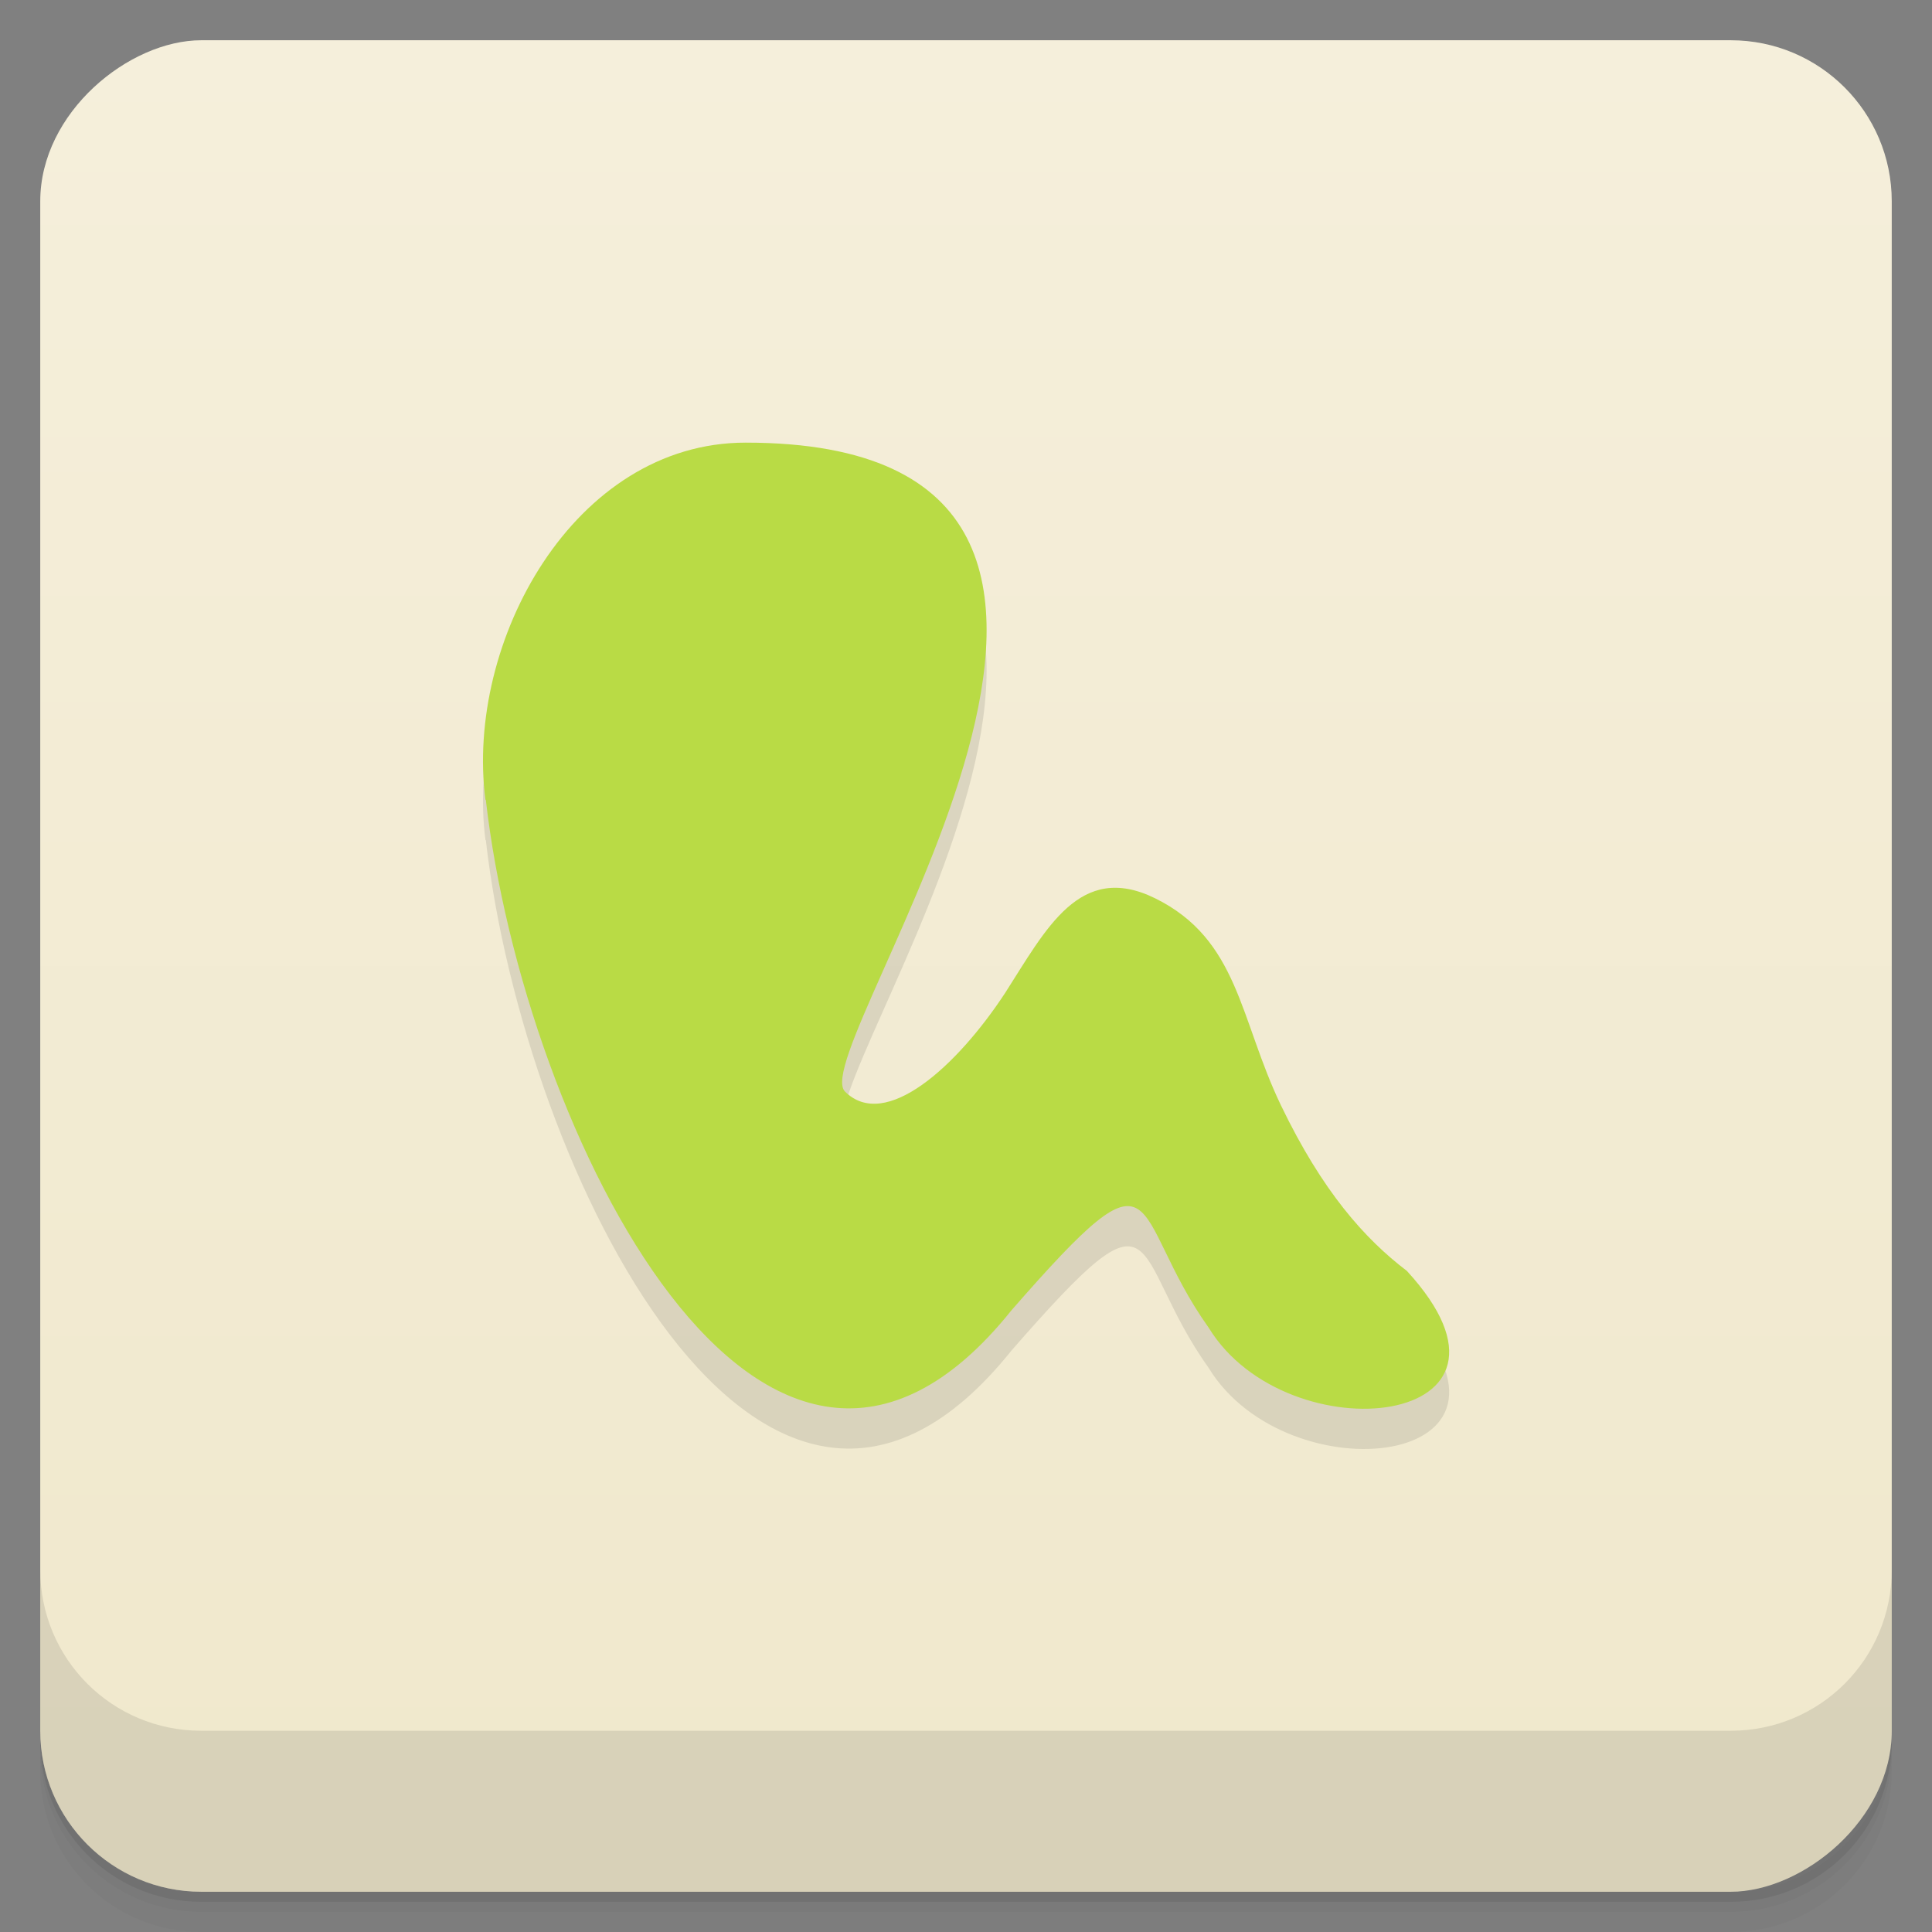 <svg width="48" height="48" viewBox="0 0 48 48" xmlns="http://www.w3.org/2000/svg">
  <rect x="0" y="0" width="48" height="48" fill="#808080" stroke="none"/>
  <defs>
    <linearGradient id="a" x1="-47" x2="-1" gradientUnits="userSpaceOnUse">
      <stop offset="0" stop-color="#f0e8cc"/>
      <stop offset="1" stop-color="#f5efdb"/>
    </linearGradient>
  </defs>
  <path d="M1 43v.25c0 2.216 1.784 4 4 4h38c2.216 0 4-1.784 4-4V43c0 2.216-1.784 4-4 4H5c-2.216 0-4-1.784-4-4zm0 .5v.5c0 2.216 1.784 4 4 4h38c2.216 0 4-1.784 4-4v-.5c0 2.216-1.784 4-4 4H5c-2.216 0-4-1.784-4-4z" opacity=".02"/>
  <path d="M1 43.25v.25c0 2.216 1.784 4 4 4h38c2.216 0 4-1.784 4-4v-.25c0 2.216-1.784 4-4 4H5c-2.216 0-4-1.784-4-4z" opacity=".05"/>
  <path d="M1 43v.25c0 2.216 1.784 4 4 4h38c2.216 0 4-1.784 4-4V43c0 2.216-1.784 4-4 4H5c-2.216 0-4-1.784-4-4z" opacity=".1"/>
  <rect transform="rotate(-90)" x="-47" y="1" width="46" height="46" rx="4" fill="url(#a)"/>
  <path d="M1 39v4c0 2.216 1.784 4 4 4h38c2.216 0 4-1.784 4-4v-4c0 2.216-1.784 4-4 4H5c-2.216 0-4-1.784-4-4z" opacity=".1"/>
  <g>
    <path d="M12.061 20.872c-.508-3.914 2.191-8.875 6.465-8.875 12.457 0 1.441 15.05 2.465 16.12 1 1 2.785-.625 3.977-2.441 1.02-1.59 1.855-3.277 3.727-2.36 2.086 1.028 2.098 3 3.13 5.146 1.03 2.14 2.081 3.316 3.128 4.113 3.578 3.895-2.965 4.609-4.922 1.414-2.035-2.855-1.035-4.867-4.902-.434C19 41.207 13.01 29.117 12.07 20.87m.004 0" opacity=".1"/>
  </g>
  <g>
    <path d="M12.061 19.872c-.508-3.914 2.191-8.875 6.465-8.875 12.457 0 1.441 15.05 2.465 16.12 1 1 2.785-.625 3.977-2.441 1.02-1.59 1.855-3.277 3.727-2.36 2.086 1.028 2.098 3 3.13 5.146 1.03 2.14 2.081 3.316 3.128 4.113 3.578 3.895-2.965 4.609-4.922 1.414-2.035-2.855-1.035-4.867-4.902-.434C19 40.207 13.01 28.117 12.07 19.87m.004 0" fill="#b9db45"/>
  </g>
</svg>
